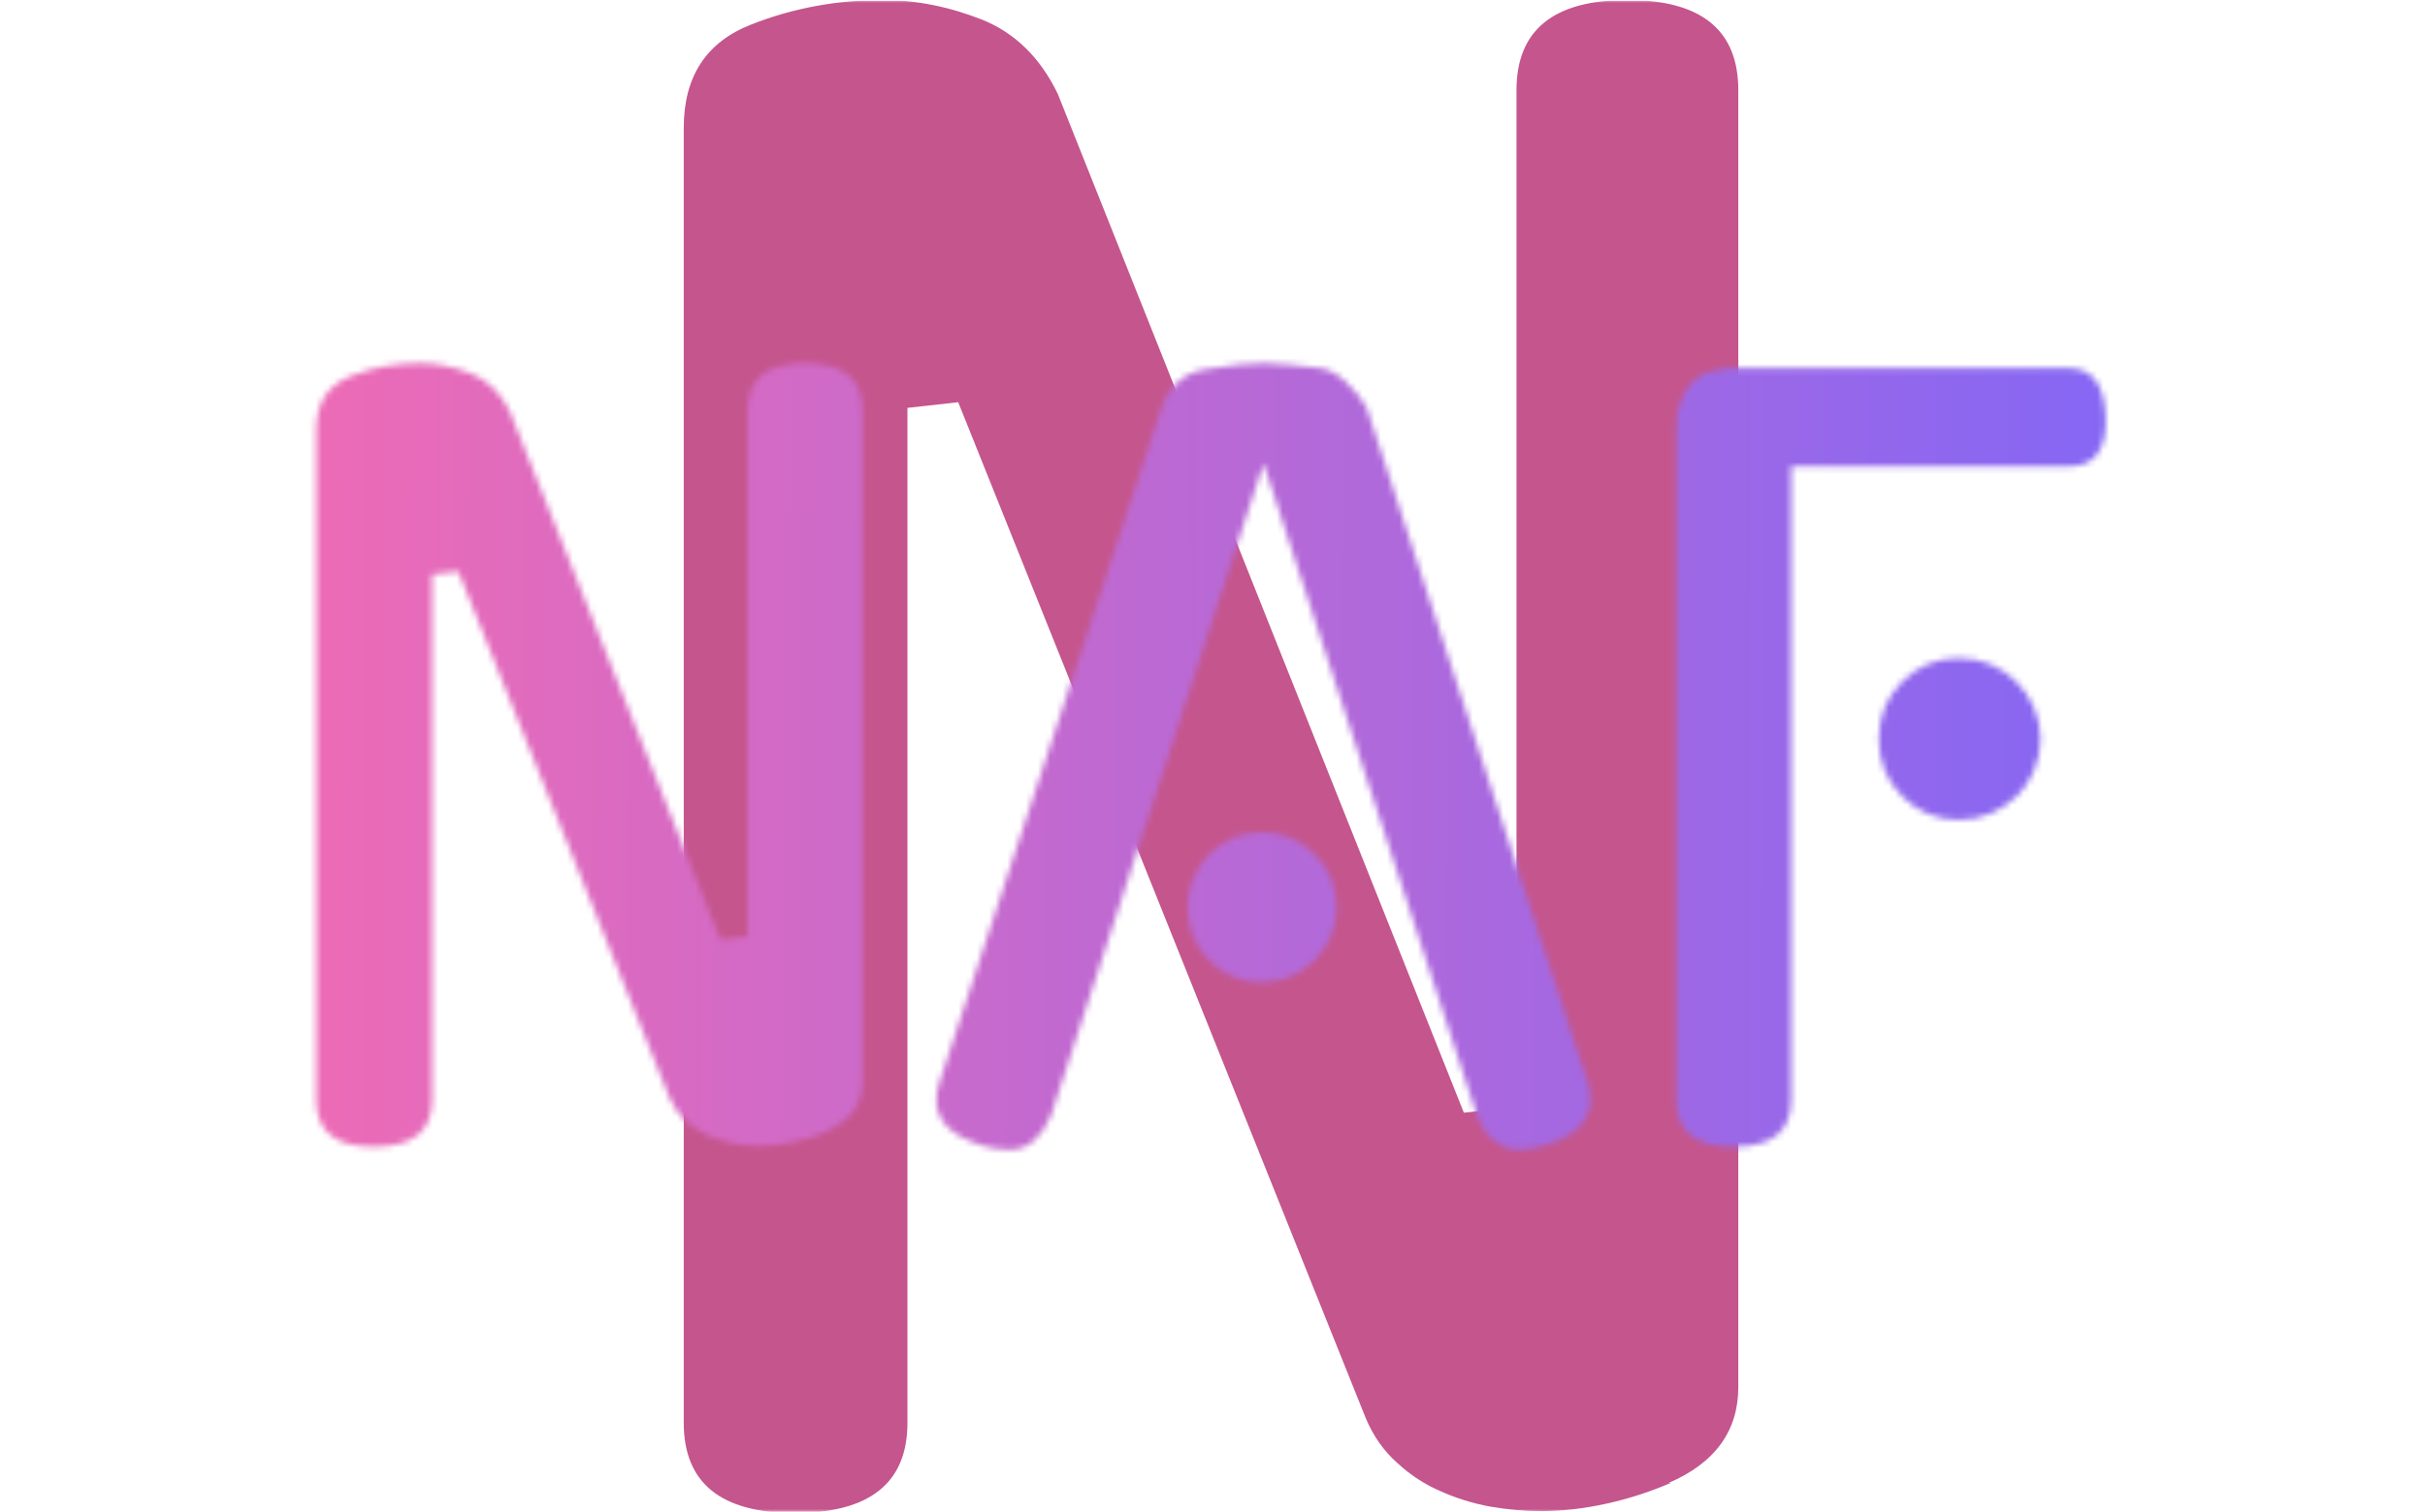 <svg xmlns="http://www.w3.org/2000/svg" version="1.1" xmlns:xlink="http://www.w3.org/1999/xlink" xmlns:svgjs="http://svgjs.dev/svgjs" width="2000" height="1247" viewBox="0 0 2000 1247"><g transform="matrix(1,0,0,1,-1.212,0.505)"><svg viewBox="0 0 396 247" data-background-color="#f5f6f8" preserveAspectRatio="xMidYMid meet" height="1247" width="2000" xmlns="http://www.w3.org/2000/svg" xmlns:xlink="http://www.w3.org/1999/xlink"><g id="tight-bounds" transform="matrix(1,0,0,1,0.24,-0.1)"><svg viewBox="0 0 395.52 247.2" height="247.2" width="395.52"><g><svg></svg></g><g><svg viewBox="0 0 395.52 247.2" height="247.2" width="395.52"><mask id="b00df430-ef7f-458d-bc13-3113221dadfb"><rect width="395.52" height="247.2" fill="white"></rect><g transform="matrix(1,0,0,1,27.791,37.08)" id="clone"><svg viewBox="0 0 339.939 173.04" height="173.04" width="339.939"><g><svg viewBox="0 0 339.939 173.04" height="173.04" width="339.939"><g><svg viewBox="0 0 339.939 173.04" height="173.04" width="339.939"><g><svg viewBox="0 0 339.939 173.04" height="173.04" width="339.939"><g id="SvgjsG1362"><svg viewBox="0 0 339.939 173.04" height="173.04" width="339.939" id="SvgjsSvg1361"><g><svg viewBox="0 0 339.939 173.04" height="173.04" width="339.939"><g transform="matrix(1,0,0,1,0,0)"><svg width="339.939" viewBox="-3 -46.95 105.905 54.4" height="173.04" data-palette-color="url(#69cee333-3b63-4a5a-b066-5bdc2a25e568)"><path d="M26.15-10.5L26.15-37.55Q26.15-39.95 29.1-39.95L29.1-39.95Q32.05-39.95 32.05-37.55L32.05-37.55 32.05-3.05Q32.05-1.3 30.2-0.5L30.2-0.5 30.25-0.5Q29.45-0.15 28.55 0.05 27.65 0.25 26.8 0.25L26.8 0.25Q26.15 0.25 25.45 0.13 24.75 0 24.13-0.28 23.5-0.55 22.98-1.03 22.45-1.5 22.15-2.2L22.15-2.2 11.3-29.25 9.95-29.1 9.95-2.1Q9.95 0.3 6.95 0.3L6.95 0.3Q4 0.3 4-2.1L4-2.1 4-36.55Q4-38.6 5.8-39.3L5.8-39.3Q7.45-39.95 9.3-39.95L9.3-39.95Q10.6-39.95 11.93-39.43 13.25-38.9 13.95-37.45L13.95-37.45 24.75-10.35 26.15-10.5ZM63.65-1.2L52.65-34.8 41.7-1.2 41.7-1.25Q41.4-0.5 40.87-0.03 40.35 0.45 39.6 0.45L39.6 0.45Q39.2 0.45 38.82 0.38 38.45 0.3 38.05 0.2L38.05 0.2 38.1 0.2Q35.25-0.7 36-3L36-3 47.4-37.65Q47.65-38.45 48.27-39 48.9-39.55 49.75-39.65L49.75-39.65Q50.6-39.8 51.4-39.88 52.2-39.95 52.65-39.95L52.65-39.95Q53.1-39.95 53.9-39.88 54.7-39.8 55.55-39.7L55.55-39.7Q56.25-39.6 56.92-38.95 57.6-38.3 57.95-37.65L57.95-37.65Q60.75-29.05 63.62-20.33 66.5-11.6 69.3-3L69.3-3Q70-0.7 67.2 0.2L67.2 0.2Q66.8 0.3 66.47 0.38 66.15 0.45 65.75 0.45L65.75 0.45Q65.05 0.45 64.47-0.03 63.9-0.5 63.65-1.25L63.65-1.25 63.65-1.2ZM56.4-12L56.4-12Q56.4-10.4 55.27-9.28 54.15-8.15 52.55-8.15L52.55-8.15Q50.95-8.15 49.85-9.28 48.75-10.4 48.75-12L48.75-12Q48.75-13.6 49.85-14.73 50.95-15.85 52.55-15.85L52.55-15.85Q54.15-15.85 55.27-14.73 56.4-13.6 56.4-12ZM79.75-34.65L79.75-2.1Q79.75 0.3 76.8 0.3L76.8 0.3Q73.85 0.3 73.85-2.1L73.85-2.1 73.85-36.7Q73.85-37.85 74.5-38.78 75.15-39.7 77-39.7L77-39.7 94-39.7Q95.8-39.7 95.9-37.2L95.9-37.2Q96-34.65 94-34.65L94-34.65 79.75-34.65ZM92.55-20.65L92.55-20.65Q92.55-19.8 92.22-19.03 91.9-18.25 91.32-17.7 90.75-17.15 90-16.82 89.25-16.5 88.35-16.5L88.35-16.5Q86.65-16.5 85.45-17.7 84.25-18.9 84.25-20.65L84.25-20.65Q84.25-22.4 85.45-23.6 86.65-24.8 88.35-24.8L88.35-24.8Q89.25-24.8 90-24.48 90.75-24.15 91.32-23.58 91.9-23 92.22-22.25 92.55-21.5 92.55-20.65Z" opacity="1" transform="matrix(1,0,0,1,0,0)" fill="black" class="wordmark-text-0" id="SvgjsPath1360" stroke-width="13" stroke="black" stroke-linejoin="round"></path></svg></g></svg></g></svg></g></svg></g></svg></g></svg></g></svg></g></mask><g mask="url(#b00df430-ef7f-458d-bc13-3113221dadfb)"><g><path d="M247.661 180.871v-166.131c0-9.827 6.039-14.74 18.117-14.74v0c12.079 0 18.118 4.913 18.118 14.74v0 211.886c0 7.165-3.787 12.386-11.362 15.661v0h0.307c-3.276 1.433-6.756 2.559-10.441 3.378-3.685 0.819-7.268 1.228-10.747 1.228v0c-2.661 0-5.425-0.246-8.292-0.737-2.866-0.532-5.568-1.372-8.106-2.518-2.579-1.105-4.934-2.641-7.063-4.606-2.17-1.924-3.869-4.32-5.098-7.186v0l-66.636-166.131-8.292 0.922v165.823c0 9.827-6.142 14.74-18.424 14.74v0c-12.079 0-18.118-4.913-18.118-14.74v0-211.579c0-8.394 3.685-14.023 11.055-16.889v0c6.756-2.661 13.921-3.992 21.495-3.992v0c5.323 0 10.707 1.065 16.153 3.194 5.405 2.17 9.54 6.223 12.406 12.16v0l66.329 166.438z" fill="#c5558d" fill-rule="nonzero" stroke="none" stroke-width="1" stroke-linecap="butt" stroke-linejoin="miter" stroke-miterlimit="10" stroke-dasharray="" stroke-dashoffset="0" font-family="none" font-weight="none" font-size="none" text-anchor="none" style="mix-blend-mode: normal" data-fill-palette-color="tertiary"></path></g></g><g transform="matrix(1,0,0,1,27.791,37.08)"><svg viewBox="0 0 339.939 173.04" height="173.04" width="339.939"><g><svg viewBox="0 0 339.939 173.04" height="173.04" width="339.939"><g><svg viewBox="0 0 339.939 173.04" height="173.04" width="339.939"><g><svg viewBox="0 0 339.939 173.04" height="173.04" width="339.939"><g id="textblocktransform"><svg viewBox="0 0 339.939 173.04" height="173.04" width="339.939" id="textblock"><g><svg viewBox="0 0 339.939 173.04" height="173.04" width="339.939"><g transform="matrix(1,0,0,1,0,0)"><svg width="339.939" viewBox="-3 -46.95 105.905 54.4" height="173.04" data-palette-color="url(#69cee333-3b63-4a5a-b066-5bdc2a25e568)"></svg></g></svg></g></svg></g></svg></g></svg></g></svg></g></svg></g></svg></g><defs></defs><mask id="5c989cb6-28df-4088-8b84-c0cea46fc69f"><g id="SvgjsG1372"><svg viewBox="0 0 395.52 247.2" height="247.2" width="395.52"><g><svg></svg></g><g><svg viewBox="0 0 395.52 247.2" height="247.2" width="395.52"><mask id="SvgjsMask1371"><g transform="matrix(1,0,0,1,27.791,37.08)" id="SvgjsG1370"><svg viewBox="0 0 339.939 173.04" height="173.04" width="339.939"><g><svg viewBox="0 0 339.939 173.04" height="173.04" width="339.939"><g><svg viewBox="0 0 339.939 173.04" height="173.04" width="339.939"><g><svg viewBox="0 0 339.939 173.04" height="173.04" width="339.939"><g id="SvgjsG1369"><svg viewBox="0 0 339.939 173.04" height="173.04" width="339.939" id="SvgjsSvg1368"><g><svg viewBox="0 0 339.939 173.04" height="173.04" width="339.939"><g transform="matrix(1,0,0,1,0,0)"><svg width="339.939" viewBox="-3 -46.95 105.905 54.4" height="173.04" data-palette-color="url(#69cee333-3b63-4a5a-b066-5bdc2a25e568)"></svg></g></svg></g></svg></g></svg></g></svg></g></svg></g></svg></g></mask><g mask="url(#b00df430-ef7f-458d-bc13-3113221dadfb)"><g></g></g><g transform="matrix(1,0,0,1,27.791,37.08)"><svg viewBox="0 0 339.939 173.04" height="173.04" width="339.939"><g><svg viewBox="0 0 339.939 173.04" height="173.04" width="339.939"><g><svg viewBox="0 0 339.939 173.04" height="173.04" width="339.939"><g><svg viewBox="0 0 339.939 173.04" height="173.04" width="339.939"><g id="SvgjsG1366"><svg viewBox="0 0 339.939 173.04" height="173.04" width="339.939" id="SvgjsSvg1365"><g><svg viewBox="0 0 339.939 173.04" height="173.04" width="339.939"><g transform="matrix(1,0,0,1,0,0)"><svg width="339.939" viewBox="-3 -46.95 105.905 54.4" height="173.04" data-palette-color="url(#69cee333-3b63-4a5a-b066-5bdc2a25e568)"><path d="M26.15-10.5L26.15-37.55Q26.15-39.95 29.1-39.95L29.1-39.95Q32.05-39.95 32.05-37.55L32.05-37.55 32.05-3.05Q32.05-1.3 30.2-0.5L30.2-0.5 30.25-0.5Q29.45-0.15 28.55 0.05 27.65 0.25 26.8 0.25L26.8 0.25Q26.15 0.25 25.45 0.13 24.75 0 24.13-0.28 23.5-0.55 22.98-1.03 22.45-1.5 22.15-2.2L22.15-2.2 11.3-29.25 9.95-29.1 9.95-2.1Q9.95 0.3 6.95 0.3L6.95 0.3Q4 0.3 4-2.1L4-2.1 4-36.55Q4-38.6 5.8-39.3L5.8-39.3Q7.45-39.95 9.3-39.95L9.3-39.95Q10.6-39.95 11.93-39.43 13.25-38.9 13.95-37.45L13.95-37.45 24.75-10.35 26.15-10.5ZM63.65-1.2L52.65-34.8 41.7-1.2 41.7-1.25Q41.4-0.5 40.87-0.03 40.35 0.45 39.6 0.45L39.6 0.45Q39.2 0.45 38.82 0.38 38.45 0.3 38.05 0.2L38.05 0.2 38.1 0.2Q35.25-0.7 36-3L36-3 47.4-37.65Q47.65-38.45 48.27-39 48.9-39.55 49.75-39.65L49.75-39.65Q50.6-39.8 51.4-39.88 52.2-39.95 52.65-39.95L52.65-39.95Q53.1-39.95 53.9-39.88 54.7-39.8 55.55-39.7L55.55-39.7Q56.25-39.6 56.92-38.95 57.6-38.3 57.95-37.65L57.95-37.65Q60.75-29.05 63.62-20.33 66.5-11.6 69.3-3L69.3-3Q70-0.7 67.2 0.2L67.2 0.2Q66.8 0.3 66.47 0.38 66.15 0.45 65.75 0.45L65.75 0.45Q65.05 0.45 64.47-0.03 63.9-0.5 63.65-1.25L63.65-1.25 63.65-1.2ZM56.4-12L56.4-12Q56.4-10.4 55.27-9.28 54.15-8.15 52.55-8.15L52.55-8.15Q50.95-8.15 49.85-9.28 48.75-10.4 48.75-12L48.75-12Q48.75-13.6 49.85-14.73 50.95-15.85 52.55-15.85L52.55-15.85Q54.15-15.85 55.27-14.73 56.4-13.6 56.4-12ZM79.75-34.65L79.75-2.1Q79.75 0.3 76.8 0.3L76.8 0.3Q73.85 0.3 73.85-2.1L73.85-2.1 73.85-36.7Q73.85-37.85 74.5-38.78 75.15-39.7 77-39.7L77-39.7 94-39.7Q95.8-39.7 95.9-37.2L95.9-37.2Q96-34.65 94-34.65L94-34.65 79.75-34.65ZM92.55-20.65L92.55-20.65Q92.55-19.8 92.22-19.03 91.9-18.25 91.32-17.7 90.75-17.15 90-16.82 89.25-16.5 88.35-16.5L88.35-16.5Q86.65-16.5 85.45-17.7 84.25-18.9 84.25-20.65L84.25-20.65Q84.25-22.4 85.45-23.6 86.65-24.8 88.35-24.8L88.35-24.8Q89.25-24.8 90-24.48 90.75-24.15 91.32-23.58 91.9-23 92.22-22.25 92.55-21.5 92.55-20.65Z" opacity="1" transform="matrix(1,0,0,1,0,0)" fill="white" class="wordmark-text-0" id="SvgjsPath1364"></path></svg></g></svg></g></svg></g></svg></g></svg></g></svg></g></svg></g></svg></g><defs><mask></mask></defs></svg></g></mask><linearGradient x1="0" x2="1" y1="0.548" y2="0.55" id="69cee333-3b63-4a5a-b066-5bdc2a25e568"><stop stop-color="#ff6cab" offset="0"></stop><stop stop-color="#7366ff" offset="1"></stop></linearGradient><rect width="395.52" height="247.2" fill="url(#69cee333-3b63-4a5a-b066-5bdc2a25e568)" mask="url(#5c989cb6-28df-4088-8b84-c0cea46fc69f)" data-fill-palette-color="primary"></rect></svg><rect width="395.52" height="247.2" fill="none" stroke="none" visibility="hidden"></rect></g></svg></g></svg>